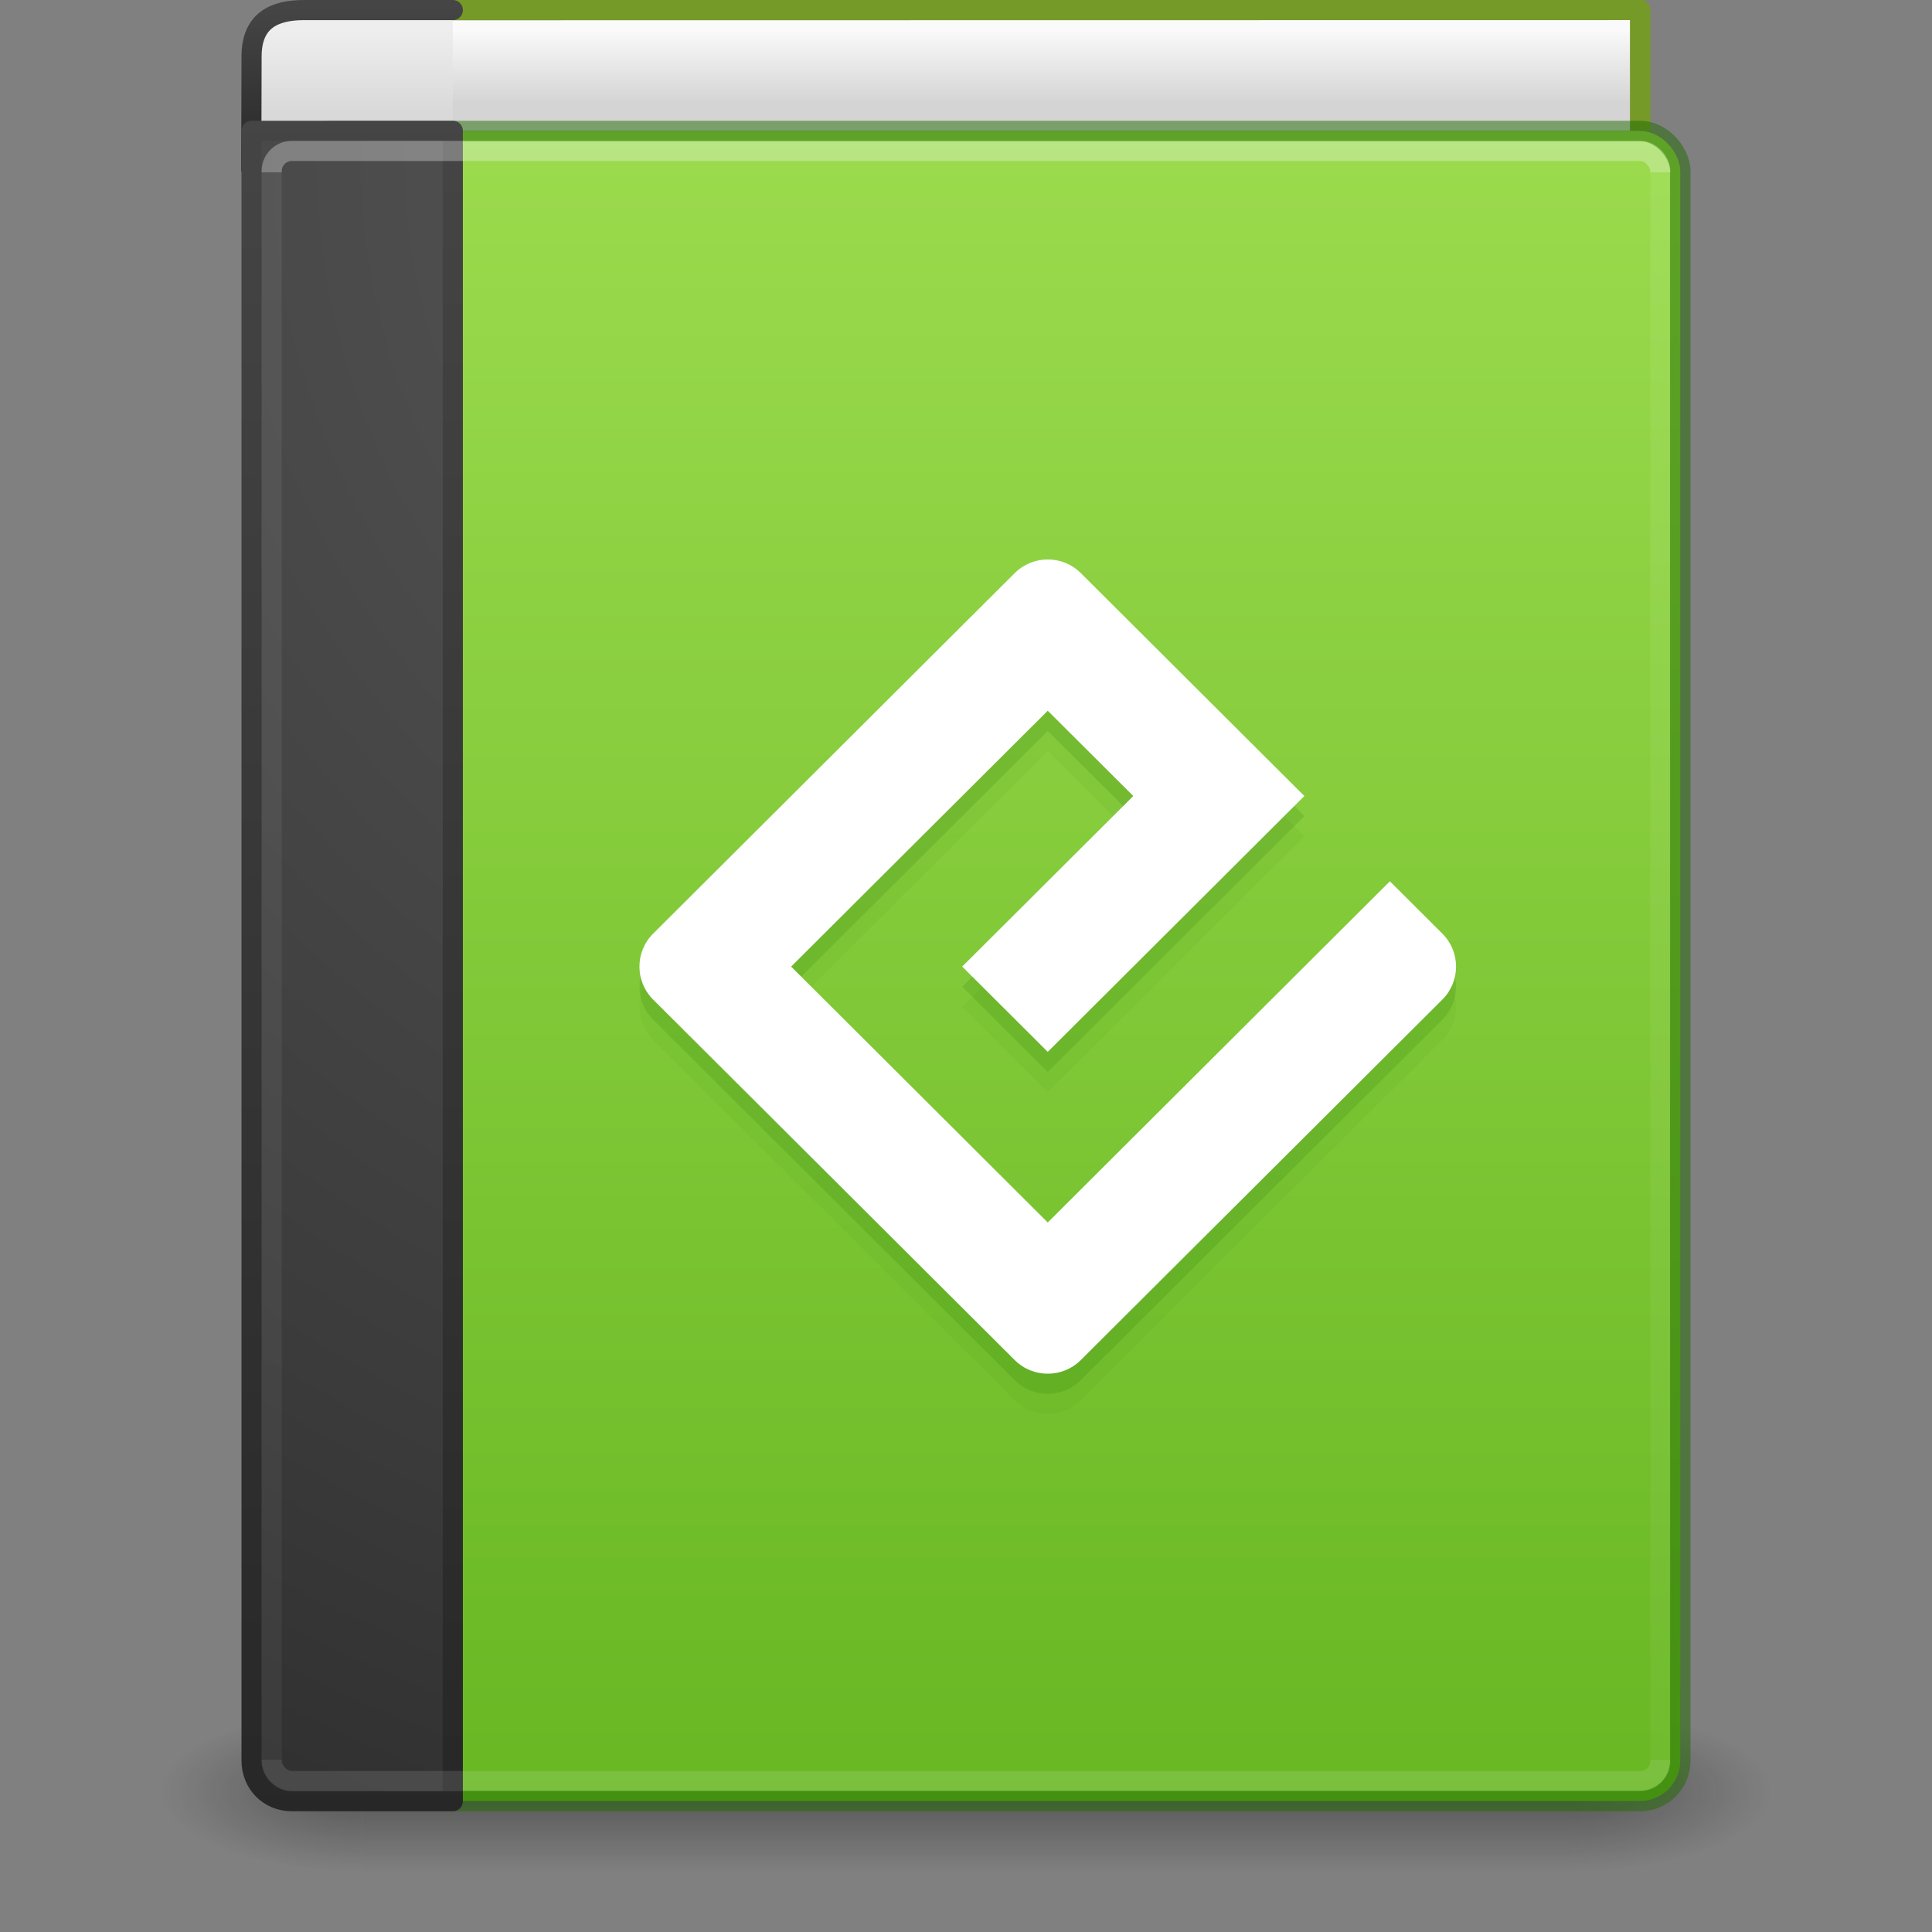 <?xml version="1.0" encoding="UTF-8" standalone="no"?>
<svg
   id="svg4045"
   height="96"
   width="96"
   version="1.1"
   sodipodi:docname="application-epub+zip.svg"
   inkscape:version="1.1.1 (3bf5ae0d25, 2021-09-20)"
   xmlns:inkscape="http://www.inkscape.org/namespaces/inkscape"
   xmlns:sodipodi="http://sodipodi.sourceforge.net/DTD/sodipodi-0.dtd"
   xmlns:xlink="http://www.w3.org/1999/xlink"
   xmlns="http://www.w3.org/2000/svg"
   xmlns:svg="http://www.w3.org/2000/svg"
   xmlns:rdf="http://www.w3.org/1999/02/22-rdf-syntax-ns#"
   xmlns:cc="http://creativecommons.org/ns#"
   xmlns:dc="http://purl.org/dc/elements/1.1/">
  <rect width="100%" height="100%" fill="#808080" stroke="none"/>
  <sodipodi:namedview
     id="namedview62"
     pagecolor="#ffffff"
     bordercolor="#666666"
     borderopacity="1.0"
     inkscape:pageshadow="2"
     inkscape:pageopacity="0.0"
     inkscape:pagecheckerboard="0"
     showgrid="false"
     width="96px"
     inkscape:zoom="20.093618"
     inkscape:cx="73.655228"
     inkscape:cy="14.158725"
     inkscape:window-width="1920"
     inkscape:window-height="1031"
     inkscape:window-x="0"
     inkscape:window-y="0"
     inkscape:window-maximized="1"
     inkscape:current-layer="svg4045" />
  <defs
     id="defs4047">
    <linearGradient
       id="linearGradient4405">
      <stop
         id="stop4407"
         style="stop-color:#ffffff;stop-opacity:1"
         offset="0" />
      <stop
         id="stop4409"
         style="stop-color:#ffffff;stop-opacity:0.235"
         offset="0" />
      <stop
         id="stop4411"
         style="stop-color:#ffffff;stop-opacity:0.157"
         offset="1" />
      <stop
         id="stop4413"
         style="stop-color:#ffffff;stop-opacity:0.392"
         offset="1" />
    </linearGradient>
    <linearGradient
       id="linearGradient2867-449-88-871-390-598-476-591-434-148-57-177-641-289-620-227-114-444-680-744-8">
      <stop
         offset="0"
         style="stop-color:#5f5f5f;stop-opacity:1"
         id="stop5430-8" />
      <stop
         offset="0.262"
         style="stop-color:#4f4f4f;stop-opacity:1"
         id="stop5432-3" />
      <stop
         offset="0.705"
         style="stop-color:#3b3b3b;stop-opacity:1"
         id="stop5434-1" />
      <stop
         offset="1"
         style="stop-color:#2b2b2b;stop-opacity:1"
         id="stop5436-8" />
    </linearGradient>
    <linearGradient
       id="linearGradient3707-319-631-407-324-616-674-812-821-107-178-392-400-6">
      <stop
         offset="0"
         style="stop-color:#272727;stop-opacity:1"
         id="stop5440-4" />
      <stop
         offset="1"
         style="stop-color:#454545;stop-opacity:1"
         id="stop5442-3" />
    </linearGradient>
    <linearGradient
       id="linearGradient2346">
      <stop
         offset="0"
         style="stop-color:#eeeeee;stop-opacity:1"
         id="stop2348" />
      <stop
         offset="1"
         style="stop-color:#d9d9da;stop-opacity:1"
         id="stop2350" />
    </linearGradient>
    <linearGradient
       id="linearGradient3707-319-631-407-324-616-674-812-821-107-178-392-400-6-2">
      <stop
         offset="0"
         style="stop-color:#272727;stop-opacity:1"
         id="stop5440-4-8" />
      <stop
         offset="1"
         style="stop-color:#454545;stop-opacity:1"
         id="stop5442-3-8" />
    </linearGradient>
    <radialGradient
       gradientTransform="matrix(1.904,0,0,1.4,28.739,-17.4)"
       gradientUnits="userSpaceOnUse"
       xlink:href="#linearGradient3688-166-749"
       id="radialGradient3013"
       fy="43.5"
       fx="4.993"
       r="2.5"
       cy="43.5"
       cx="4.993" />
    <linearGradient
       id="linearGradient3688-166-749">
      <stop
         offset="0"
         style="stop-color:#181818;stop-opacity:1"
         id="stop2883" />
      <stop
         offset="1"
         style="stop-color:#181818;stop-opacity:0"
         id="stop2885" />
    </linearGradient>
    <radialGradient
       gradientTransform="matrix(1.904,0,0,1.4,-19.261,-104.4)"
       gradientUnits="userSpaceOnUse"
       xlink:href="#linearGradient3688-464-309"
       id="radialGradient3015"
       fy="43.5"
       fx="4.993"
       r="2.5"
       cy="43.5"
       cx="4.993" />
    <linearGradient
       id="linearGradient3688-464-309">
      <stop
         offset="0"
         style="stop-color:#181818;stop-opacity:1"
         id="stop2889" />
      <stop
         offset="1"
         style="stop-color:#181818;stop-opacity:0"
         id="stop2891" />
    </linearGradient>
    <linearGradient
       id="linearGradient3702-501-757">
      <stop
         offset="0"
         style="stop-color:#181818;stop-opacity:0"
         id="stop2895" />
      <stop
         offset="0.5"
         style="stop-color:#181818;stop-opacity:1"
         id="stop2897" />
      <stop
         offset="1"
         style="stop-color:#181818;stop-opacity:0"
         id="stop2899" />
    </linearGradient>
    <linearGradient
       gradientUnits="userSpaceOnUse"
       xlink:href="#linearGradient3702-501-757"
       id="linearGradient4043"
       y2="39.999"
       x2="25.058"
       y1="47.028"
       x1="25.058"
       gradientTransform="matrix(1.018,0,0,1,-0.429,0)" />
    <linearGradient
       gradientTransform="matrix(1.865,0,0,2.189,3.243,-4.541)"
       gradientUnits="userSpaceOnUse"
       xlink:href="#linearGradient4405"
       id="linearGradient3072"
       y2="42.026"
       x2="24"
       y1="5.974"
       x1="24" />
    <radialGradient
       gradientTransform="matrix(3.8856932e-8,4.974,-4.945,-9.1632587e-8,93.28,-29.541)"
       gradientUnits="userSpaceOnUse"
       xlink:href="#linearGradient2867-449-88-871-390-598-476-591-434-148-57-177-641-289-620-227-114-444-680-744-8"
       id="radialGradient3075"
       fy="8.45"
       fx="7.496"
       r="20"
       cy="8.45"
       cx="7.496" />
    <linearGradient
       gradientTransform="matrix(2,0,0,2.128,3.5,-3.077)"
       gradientUnits="userSpaceOnUse"
       xlink:href="#linearGradient3707-319-631-407-324-616-674-812-821-107-178-392-400-6"
       id="linearGradient3077"
       y2="3.899"
       x2="24"
       y1="44"
       x1="24" />
    <linearGradient
       gradientUnits="userSpaceOnUse"
       xlink:href="#linearGradient2346"
       id="linearGradient3085"
       y2="3"
       x2="10.654"
       y1="1"
       x1="10.654"
       gradientTransform="matrix(2.029,0,0,2.023,-0.688,-0.52)" />
    <linearGradient
       gradientTransform="matrix(2.029,0,0,0.207,3.371,-0.442)"
       gradientUnits="userSpaceOnUse"
       xlink:href="#linearGradient3707-319-631-407-324-616-674-812-821-107-178-392-400-6-2"
       id="linearGradient3087"
       y2="3.899"
       x2="24"
       y1="44"
       x1="24" />
    <linearGradient
       id="linearGradient4280">
      <stop
         id="stop4282"
         style="stop-color:#9bdb4d;stop-opacity:1"
         offset="0" />
      <stop
         id="stop4284"
         style="stop-color:#68b723;stop-opacity:1"
         offset="1" />
    </linearGradient>
    <linearGradient
       id="linearGradient4323">
      <stop
         id="stop4325"
         style="stop-color:#fafafa;stop-opacity:1"
         offset="0" />
      <stop
         id="stop4327"
         style="stop-color:#d4d4d4;stop-opacity:1"
         offset="1" />
    </linearGradient>
    <linearGradient
       y2="53.685"
       x2="86.433"
       y1="12.493"
       x1="86.433"
       gradientTransform="matrix(2.03,0,0,2.025,-130.349,-19.087)"
       gradientUnits="userSpaceOnUse"
       id="linearGradient4336"
       xlink:href="#linearGradient4280" />
    <linearGradient
       y2="8.542"
       x2="61.306"
       y1="7.659"
       x1="61.306"
       gradientTransform="matrix(2.736,0,0,4.13,-127.602,-30.156)"
       gradientUnits="userSpaceOnUse"
       id="linearGradient4361"
       xlink:href="#linearGradient4323" />
    <linearGradient
       y2="92.241"
       x2="112.427"
       y1="-17.605"
       x1="112.427"
       gradientTransform="translate(40.402,18.219)"
       gradientUnits="userSpaceOnUse"
       id="linearGradient4318"
       xlink:href="#linearGradient4280" />
    <linearGradient
       inkscape:collect="always"
       xlink:href="#linearGradient4280"
       id="linearGradient3259"
       x1="55.114"
       y1="6.228"
       x2="55.114"
       y2="89.652"
       gradientUnits="userSpaceOnUse" />
  </defs>
  <g
     style="opacity:0.4;stroke-width:0.5"
     id="g3712"
     transform="matrix(2.105,0,0,1.143,-2.526,39.286)">
    <rect
       style="fill:url(#radialGradient3013);fill-opacity:1;stroke:none;stroke-width:0.5"
       id="rect2801"
       y="40"
       x="38.25"
       height="7"
       width="4.75" />
    <rect
       style="fill:url(#radialGradient3015);fill-opacity:1;stroke:none;stroke-width:0.5"
       id="rect3696"
       transform="scale(-1)"
       y="-47"
       x="-9.75"
       height="7"
       width="4.75" />
    <rect
       style="fill:url(#linearGradient4043);fill-opacity:1;stroke:none;stroke-width:0.5"
       id="rect3700"
       y="40"
       x="9.75"
       height="7"
       width="28.5" />
  </g>
  <path
     style="color:#000000;clip-rule:nonzero;display:inline;overflow:visible;visibility:visible;opacity:1;isolation:auto;mix-blend-mode:normal;color-interpolation:sRGB;color-interpolation-filters:linearRGB;solid-color:#000000;solid-opacity:1;fill:url(#linearGradient4361);fill-opacity:1;fill-rule:nonzero;stroke:#769a28;stroke-width:1.017;stroke-linecap:butt;stroke-linejoin:round;stroke-miterlimit:0;stroke-dasharray:none;stroke-dashoffset:0;stroke-opacity:1;color-rendering:auto;image-rendering:auto;shape-rendering:auto;text-rendering:auto;enable-background:accumulate"
     id="path2723"
     d="M 81.5,6.5 V 0.491 L 20.5,0.5 v 6"
     sodipodi:nodetypes="cccc" />
  <path
     style="color:#000000;display:inline;overflow:visible;visibility:visible;fill:url(#linearGradient3085);fill-opacity:1;fill-rule:nonzero;stroke:url(#linearGradient3087);stroke-width:1;stroke-linecap:round;stroke-linejoin:round;stroke-miterlimit:4;stroke-dasharray:none;stroke-dashoffset:0;stroke-opacity:1;marker:none;enable-background:accumulate"
     id="rect5505-21-3-9"
     d="M 22.5,8.5 12.486,8.401 12.5,2.8 c 0.005,-1.796 1.135,-2.3 2.62,-2.3 H 22.5"
     sodipodi:nodetypes="ccssc" />
  <rect
     style="color:#000000;clip-rule:nonzero;display:inline;overflow:visible;visibility:visible;opacity:1;isolation:auto;mix-blend-mode:normal;color-interpolation:sRGB;color-interpolation-filters:linearRGB;solid-color:#000000;solid-opacity:1;fill:url(#linearGradient3259);fill-opacity:1;fill-rule:nonzero;stroke:#206b00;stroke-width:1.019;stroke-linecap:round;stroke-linejoin:round;stroke-miterlimit:0;stroke-dasharray:none;stroke-dashoffset:0;stroke-opacity:0.498;color-rendering:auto;image-rendering:auto;shape-rendering:auto;text-rendering:auto;enable-background:accumulate"
     id="rect2719"
     y="6.51"
     x="14.51"
     ry="2"
     rx="2"
     height="82.981"
     width="68.981" />
  <path
     style="color:#000000;display:inline;overflow:visible;visibility:visible;fill:url(#radialGradient3075);fill-opacity:1;fill-rule:nonzero;stroke:url(#linearGradient3077);stroke-width:1;stroke-linecap:round;stroke-linejoin:round;stroke-miterlimit:4;stroke-dasharray:none;stroke-dashoffset:0;stroke-opacity:1;marker:none;enable-background:accumulate"
     id="rect5505-21-3"
     d="m 22.5,6.5 c 0,0 0,57.714 0,83 H 14.5 C 13.358,89.5 12.5,88.622 12.5,87.476 V 6.5 Z" />
  <rect
     style="opacity:0.3;fill:none;stroke:url(#linearGradient3072);stroke-width:1;stroke-linecap:round;stroke-linejoin:round;stroke-miterlimit:4;stroke-dasharray:none;stroke-dashoffset:0;stroke-opacity:1"
     id="rect6741-0"
     y="7.5"
     x="13.5"
     height="81"
     width="69"
     rx="1"
     ry="1" />
  <path
     style="opacity:0.05;fill:#206b00;fill-opacity:1;stroke-width:1"
     id="path3835"
     d="M 52.062,62.744 39.311,50.029 52.062,37.317 56.313,41.554 47.812,50.029 52.062,54.268 64.813,41.555 53.705,30.48 c -0.907,-0.905 -2.378,-0.905 -3.286,0 L 32.454,48.392 c -0.907,0.904 -0.907,2.371 0,3.276 l 17.965,17.912 c 0.908,0.905 2.379,0.905 3.286,0 l 17.965,-17.912 c 0.907,-0.905 0.907,-2.372 0,-3.276 l -2.608,-2.6 z" />
  <path
     style="opacity:0.15;fill:#206b00;fill-opacity:1;stroke-width:1"
     id="path3797"
     d="M 52.062,61.744 39.311,49.029 52.062,36.317 56.313,40.554 47.812,49.029 52.062,53.268 64.813,40.555 53.705,29.48 c -0.907,-0.905 -2.378,-0.905 -3.286,0 L 32.454,47.392 c -0.907,0.904 -0.907,2.371 0,3.276 l 17.965,17.912 c 0.908,0.905 2.379,0.905 3.286,0 l 17.965,-17.912 c 0.907,-0.905 0.907,-2.372 0,-3.276 l -2.608,-2.6 z" />
  <path
     style="fill:#ffffff;fill-opacity:1;stroke-width:1"
     id="path10"
     d="M 52.062,60.744 39.311,48.029 52.062,35.316 l 4.251,4.237 -8.501,8.475 4.25,4.238 12.751,-12.713 -11.107,-11.075 c -0.907,-0.905 -2.378,-0.905 -3.286,0 L 32.454,46.392 c -0.907,0.904 -0.907,2.371 0,3.276 l 17.965,17.912 c 0.908,0.905 2.379,0.905 3.286,0 l 17.965,-17.912 c 0.907,-0.905 0.907,-2.372 0,-3.276 l -2.608,-2.6 z" />
</svg>

